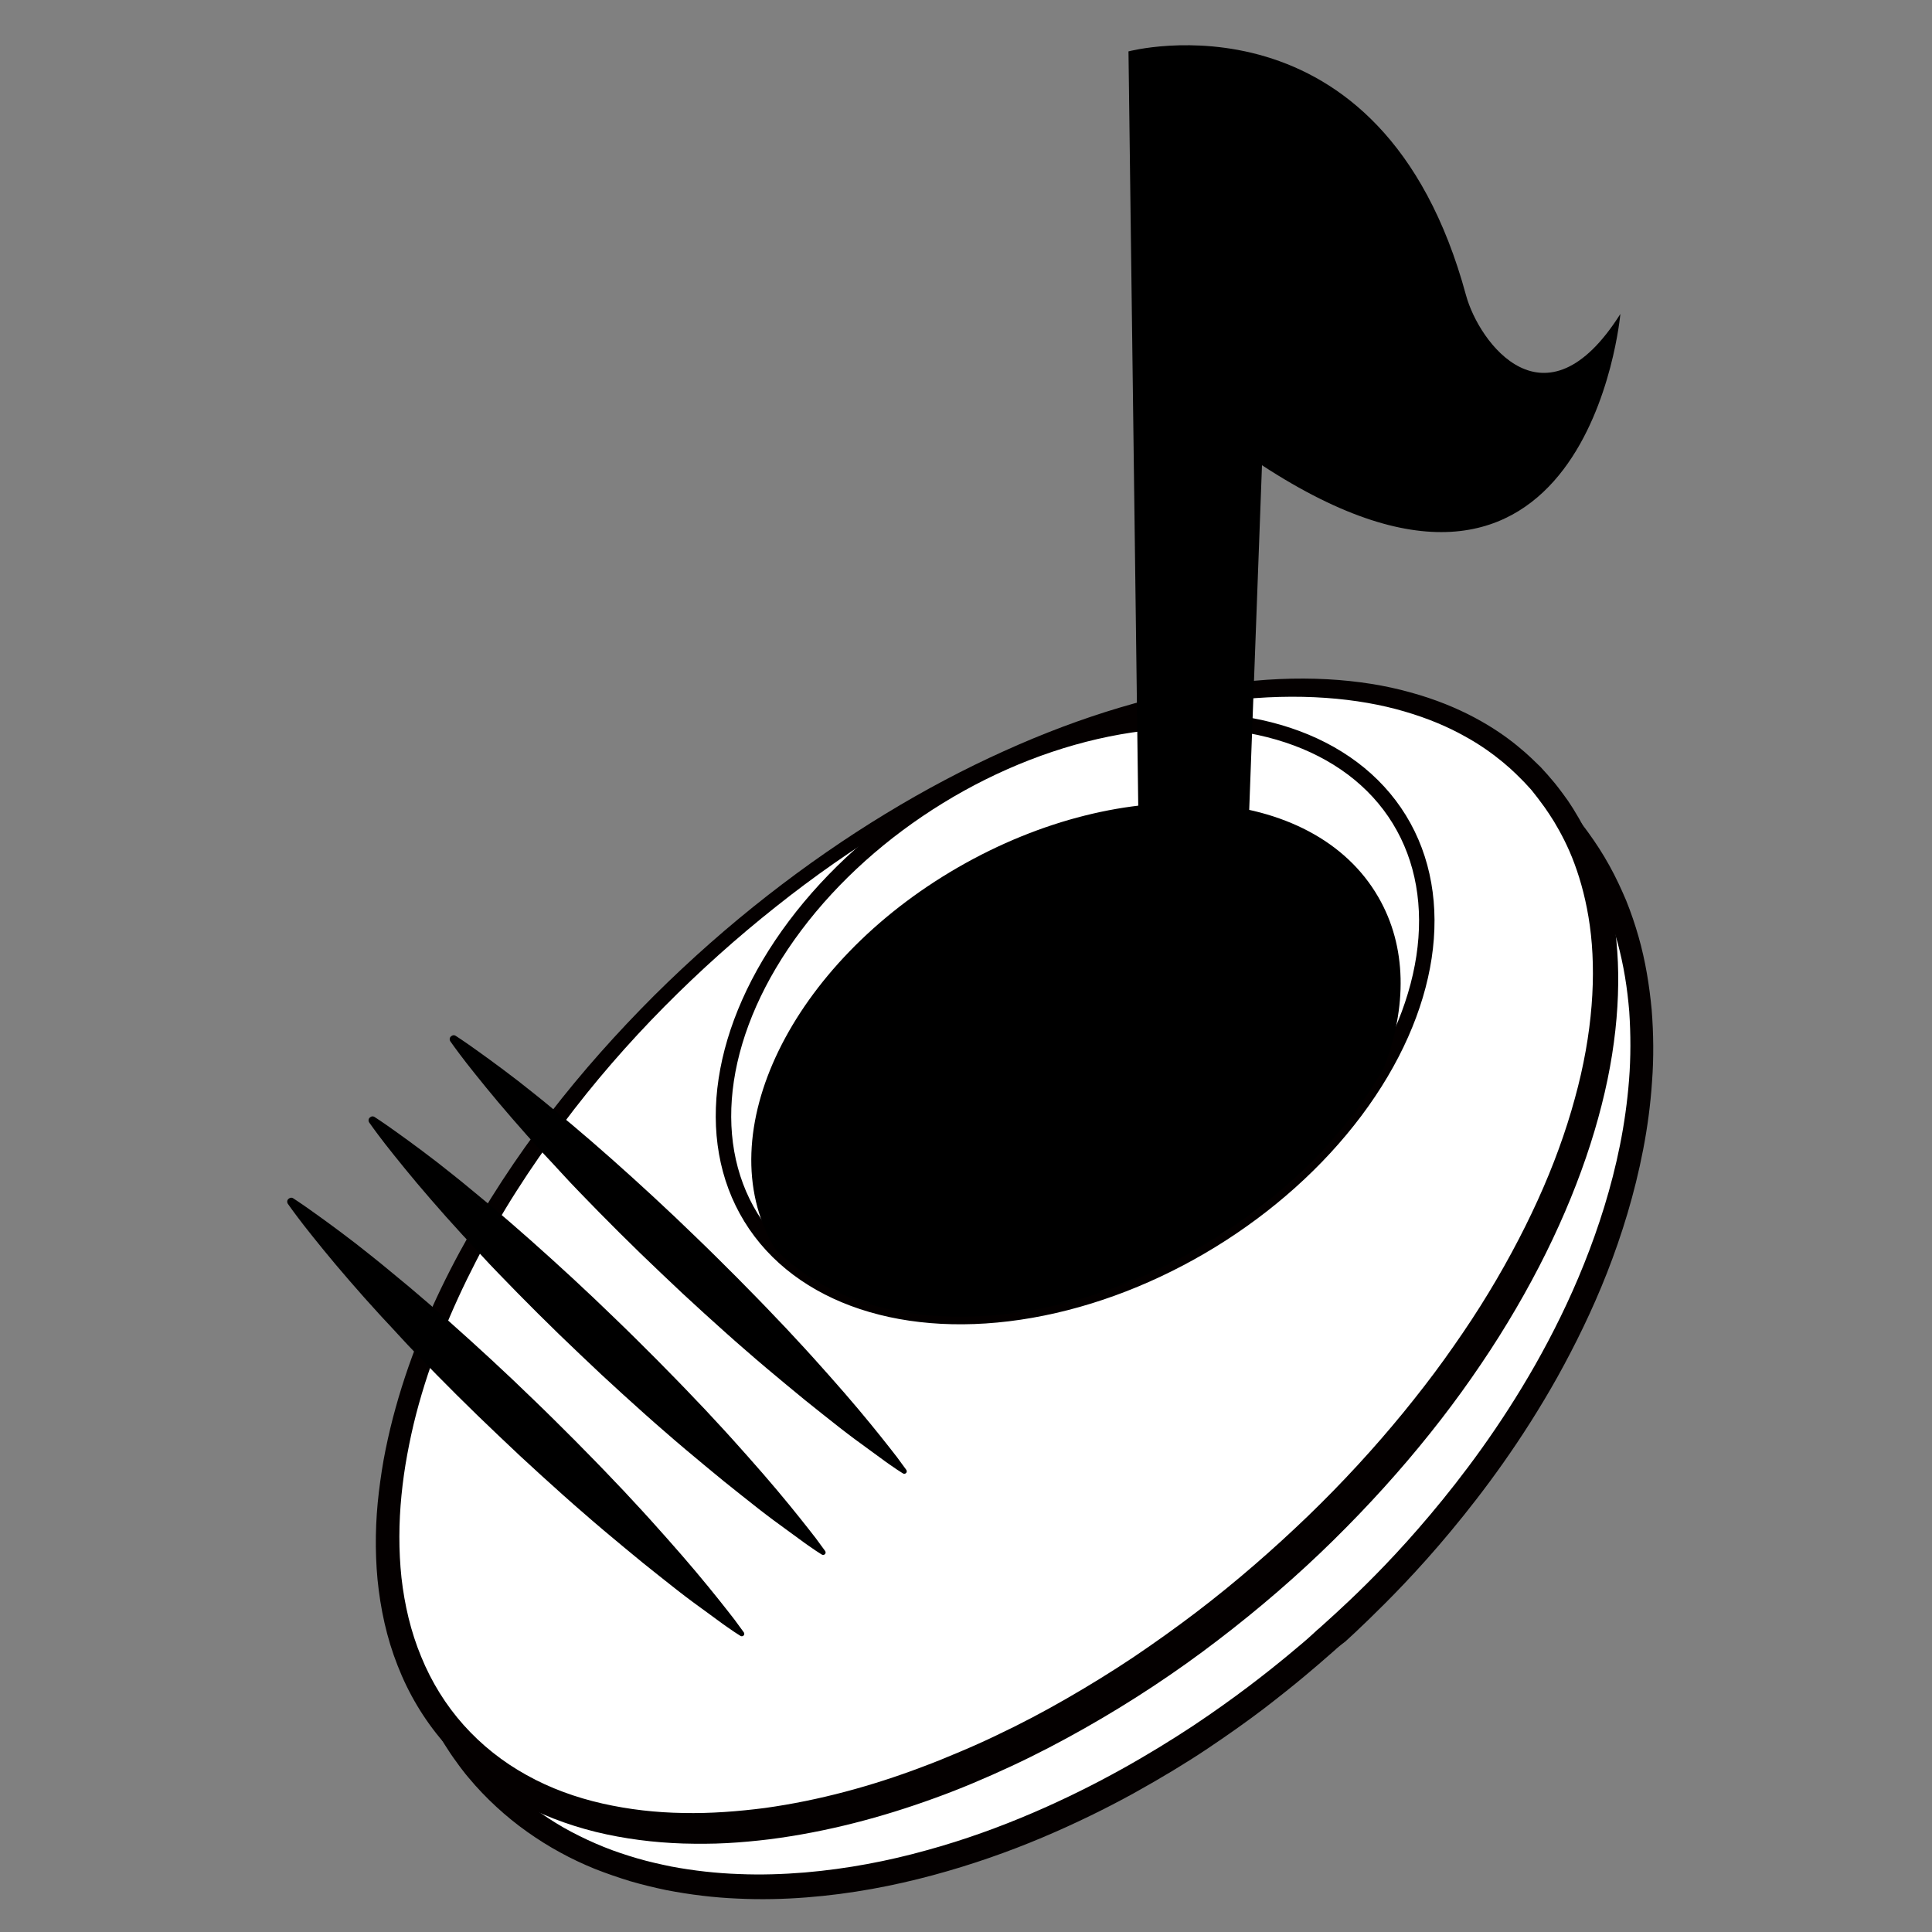 <svg id="body_1_" xmlns="http://www.w3.org/2000/svg" viewBox="0 0 1000 1000"><rect x="0" y="0" width="1000" height="1000" fill="#808080" stroke="none"/><style>.st0{fill:#fff}.st1{fill:#040000}</style><g id="ソール"><ellipse transform="rotate(-41.772 528.825 670.798)" class="st0" cx="528.8" cy="670.8" rx="373.9" ry="237.8"/><path class="st1" d="M691.8 853.3s-1.4 1.3-4.2 3.7c-2.7 2.4-7 6.1-12.5 10.7s-12.5 10.2-20.8 16.6c-8.3 6.3-18.1 13.3-29.3 20.8s-24 15.2-38.2 23.1c-14.2 7.8-30 15.6-47.3 22.9-17.3 7.3-36.2 14-56.6 19.5s-42.3 9.7-65.5 11.5c-11.6.9-23.5 1.2-35.7.6-12.1-.5-24.5-2-36.9-4.4-6.2-1.3-12.4-2.8-18.6-4.6-6.2-1.9-12.3-4-18.4-6.4-6.1-2.5-12.1-5.3-17.9-8.5-5.9-3.2-11.6-6.8-17.1-10.7-5.5-3.9-10.8-8.2-15.9-12.9-5-4.6-9.9-9.7-14.3-15-1.1-1.2-2.2-2.7-3.3-4.1l-1.6-2.1-1.5-2.1c-2.1-2.8-4-5.7-5.9-8.7-3.8-5.9-7.1-12.2-10.1-18.6-6-12.9-10.3-26.6-13.2-40.7-1.5-7.1-2.4-14.2-3.1-21.4-.7-7.2-1-14.5-1-21.8 0-29.2 5.2-58.5 13.9-86.9 8.7-28.5 21-56.1 35.7-82.4 14.9-26.3 32.1-51.5 51.5-75.1 19.3-23.7 40.7-45.7 63.6-66.2 22.8-20.3 47.3-39 73-55.5 25.7-16.5 52.6-30.9 80.5-42.6 27.9-11.7 56.7-20.7 85.9-26.1 29.2-5.4 58.9-7.1 87.8-3.9 7.2.8 14.4 1.9 21.5 3.4s14.1 3.3 20.9 5.5c13.7 4.4 26.8 10.2 38.8 17.7 6 3.7 11.8 7.7 17.3 12.1 5.4 4.4 10.6 9.1 15.4 14.2l1.8 1.9.9.9.4.5c.1.1.4.5.5.6 1.1 1.3 2.2 2.5 3.3 3.8 2.2 2.7 4.4 5.4 6.4 8.2 4 5.5 7.7 11.2 11 17.2 3.3 5.9 6.1 12 8.7 18.1 2.5 6.2 4.6 12.4 6.4 18.7 1.8 6.3 3.2 12.6 4.3 18.9 1.1 6.3 1.9 12.6 2.5 18.9 1 12.6 1.1 25 .2 37.1-.8 12.1-2.4 23.9-4.6 35.3-4.4 22.8-11 44.1-18.7 63.8-7.7 19.6-16.6 37.6-25.7 54-18.4 32.8-38 59.1-55.2 79.8-17.2 20.7-32.2 35.7-42.5 45.7-5.2 5-9.2 8.8-12 11.3-3.2 2.4-4.6 3.7-4.6 3.7zm-9.2-10.3s1.4-1.3 4.1-3.7c2.7-2.4 6.7-6.1 11.8-10.9 10.2-9.7 24.9-24.3 41.8-44.4 16.9-20.1 36.2-45.7 54.3-77.5 9-15.9 17.7-33.3 25.3-52.3 7.6-19 14.2-39.6 18.6-61.5 2.2-11 3.8-22.3 4.7-33.8.9-11.6.9-23.4.1-35.3-.5-6-1.2-12-2.2-18-1-6-2.3-12-3.9-17.9-1.7-5.9-3.6-11.8-5.9-17.6-2.3-5.8-5-11.5-8-17-12-22.2-30.2-41.9-52.9-55.8-11.3-7-23.6-12.6-36.6-16.9-6.5-2.2-13.1-3.9-19.9-5.4-6.7-1.5-13.6-2.6-20.5-3.4-27.8-3.3-56.6-1.6-85 3.5-28.5 5.2-56.7 14-84.1 25.3-27.3 11.5-53.9 25.5-79.1 41.8-25.2 16.2-49.2 34.6-71.7 54.8-44.8 40.2-83.9 87.3-112.7 139.1-14.3 25.9-26.1 53-34.4 80.7-8.3 27.7-13.1 56.1-12.9 84 0 7 .4 13.9 1.1 20.7.7 6.8 1.7 13.6 3.1 20.3 2.8 13.3 6.9 26.2 12.7 38.1 2.8 6 6 11.8 9.6 17.2 1.8 2.7 3.6 5.4 5.6 8l1.4 2 1.5 1.9c1 1.2 1.9 2.5 3.1 3.7 4.2 5 8.7 9.6 13.4 13.9 4.7 4.3 9.6 8.3 14.8 11.8 5.2 3.6 10.5 6.9 16 9.8 5.5 2.9 11.1 5.5 16.8 7.8 5.7 2.3 11.5 4.2 17.3 5.9 5.8 1.7 11.7 3 17.5 4.2 11.7 2.2 23.5 3.5 35 3.9 11.6.5 23 .1 34.1-.8 22.3-1.9 43.4-6 63.1-11.5 19.7-5.4 38-12.1 54.8-19.3 33.6-14.4 61.2-30.7 83.1-45.1 21.9-14.6 38.1-27.4 49-36.4 5.4-4.5 9.5-7.9 12.2-10.4 2.5-2.3 3.9-3.6 3.9-3.5z"/></g><g id="body"><ellipse transform="rotate(-41.219 515.782 651.029)" class="st0" cx="515.8" cy="651" rx="373.6" ry="216.6"/><path class="st1" d="M801.2 401.2s1.2 1.4 3.5 4.1c1.2 1.5 2.7 3.4 4.3 5.6.8 1.1 1.7 2.3 2.6 3.6.9 1.3 1.8 2.8 2.8 4.3 3.8 6.1 8.1 14 11.9 23.7 3.8 9.7 7.1 21.3 9.1 34.6 4.1 26.4 2.7 59.3-6.4 94.9-9 35.6-25.3 74.1-48.6 112.5-5.8 9.6-12.1 19.2-18.8 28.8-6.7 9.6-13.8 19.1-21.4 28.6-15.1 18.9-31.9 37.5-50.2 55.5-18.3 18-38.3 35.3-59.8 51.7-21.4 16.4-44.5 31.7-68.9 45.5-12.2 6.9-24.8 13.5-37.7 19.5-12.9 6-26.2 11.7-39.8 16.6-27.2 9.9-55.8 17.5-85.4 21.3-7.4.9-14.8 1.6-22.3 2-7.5.4-15 .4-22.6.2-15.1-.5-30.3-2.4-45.1-6-14.9-3.7-29.4-9.2-42.9-16.9-13.5-7.7-25.7-17.7-35.9-29.5s-18.2-25.3-23.8-39.7c-5.7-14.4-8.9-29.5-10.4-44.6-1.4-15.1-1.1-30.3.7-45.2.9-7.4 2-14.8 3.5-22.1 1.5-7.3 3.2-14.5 5.2-21.6 7.9-28.5 19.5-55.4 33.2-80.7 13.7-25.3 29.3-49 46.3-71.1 17-22.1 35.3-42.5 54.2-61.4 19-18.9 38.7-36.2 58.8-51.9 40.2-31.4 81.7-56.4 122.3-74.7 40.6-18.4 80.2-30 116.3-34.9 36.1-5 68.6-2.7 94.2 4.5 12.8 3.5 23.9 8.1 33.1 13 9.2 4.9 16.5 10 22.1 14.6 5.6 4.5 9.5 8.5 12.2 11.1 2.3 2.6 3.6 4 3.7 4.1zm-8.7 7.5s-1.2-1.3-3.5-3.8c-2.4-2.4-5.9-6.1-11-10.3-5.1-4.2-11.7-9.1-20.2-13.7-8.4-4.7-18.7-9.1-30.7-12.6-24-7.1-55.2-9.9-90.4-5.7-35.2 4.1-74.4 15-114.5 32.8-40.1 17.9-81.3 42.6-120.7 74-19.7 15.6-39.1 32.9-57.7 51.7-18.6 18.8-36.4 39.2-52.8 61.2-8.2 11-16.1 22.3-23.6 34.1-3.8 5.9-7.3 11.8-10.9 17.9-3.5 6.1-6.9 12.2-10.1 18.5-12.9 25-23.8 51.5-31 79.1-1.8 6.9-3.3 13.9-4.6 20.9-1.3 7-2.3 14.1-3 21.2-1.4 14.2-1.5 28.5 0 42.6 1.6 14.1 4.8 27.9 10.2 40.9 5.3 13 12.7 25 22 35.4 9.3 10.4 20.3 19.1 32.6 25.9 12.2 6.8 25.5 11.6 39.2 14.7 13.7 3.1 27.8 4.7 41.9 4.9 14.1.3 28.3-.8 42.3-2.6 28-3.9 55.4-11.4 81.5-21.3 6.5-2.4 13-5.1 19.4-7.8 6.4-2.7 12.7-5.5 18.9-8.5 12.5-5.9 24.6-12.3 36.4-19.1 11.8-6.8 23.3-13.9 34.4-21.3 11.1-7.5 21.9-15.2 32.3-23.1 20.9-15.9 40.2-32.8 58.2-50.1 18-17.4 34.4-35.3 49.3-53.5 7.4-9.1 14.5-18.2 21.1-27.4 6.6-9.2 12.9-18.4 18.7-27.6 11.6-18.4 21.5-36.8 29.7-54.8s14.6-35.7 19.2-52.6c9.4-33.9 11.2-64.8 7.8-89.5-1.7-12.3-4.6-23.1-7.9-32-3.3-9-7.2-16.2-10.6-21.9-.9-1.4-1.7-2.7-2.5-3.9-.8-1.2-1.6-2.3-2.3-3.4-1.5-2-2.7-3.6-3.7-5-2.3-3-3.5-4.4-3.4-4.3z"/></g><g id="くつひも"><path d="M151.7 620.2s4.4 2.8 11.6 8c3.7 2.6 8 5.8 13 9.5 2.5 1.9 5.1 3.9 7.9 6 2.7 2.1 5.6 4.4 8.6 6.8 3 2.4 6.1 4.9 9.2 7.5 3.2 2.6 6.4 5.3 9.8 8.1 3.3 2.8 6.7 5.7 10.2 8.7 3.4 3 7 6.1 10.5 9.2 14.2 12.6 29.1 26.3 43.6 40.4 7.3 7 14.5 14.2 21.5 21.2 7 7.1 13.9 14.1 20.4 21 3.3 3.4 6.5 6.8 9.6 10.2 3.1 3.4 6.2 6.6 9.1 9.9 5.9 6.5 11.3 12.7 16.3 18.4 5 5.8 9.5 11.1 13.4 15.9 3.9 4.8 7.3 9 10.1 12.6 2.8 3.5 4.9 6.3 6.3 8.3 1.4 1.9 2.2 3 2.2 3 .4.6.3 1.4-.3 1.8-.5.3-1 .3-1.5 0 0 0-1.1-.7-3.1-2-2-1.4-4.9-3.3-8.5-6-3.6-2.6-8-5.8-13-9.5s-10.5-8-16.5-12.8c-6-4.7-12.4-9.9-19.1-15.5-3.4-2.8-6.8-5.7-10.3-8.6-3.5-2.9-7-6-10.6-9.1-7.2-6.2-14.5-12.8-21.9-19.5-7.4-6.7-14.8-13.6-22.1-20.6-14.7-13.9-29-28.2-42.2-41.9-3.3-3.4-6.5-6.8-9.6-10.2-3.1-3.4-6.1-6.6-9.1-9.8-2.9-3.2-5.8-6.4-8.5-9.4-2.7-3.1-5.3-6.1-7.8-8.9-2.5-2.9-4.9-5.7-7.1-8.3-2.2-2.7-4.3-5.2-6.3-7.6-3.9-4.8-7.3-9-10.1-12.6-5.5-7.1-8.4-11.3-8.4-11.3-.6-.9-.4-2.1.5-2.7.7-.6 1.6-.6 2.2-.2zM193.8 578.1s4.4 2.8 11.6 8c3.7 2.6 8 5.8 13 9.5 2.5 1.9 5.1 3.9 7.9 6 2.7 2.1 5.6 4.4 8.6 6.8 3 2.4 6.1 4.9 9.2 7.5 3.2 2.6 6.4 5.3 9.8 8.1 3.3 2.8 6.7 5.7 10.2 8.7 3.4 3 7 6.1 10.5 9.2 14.2 12.6 29.1 26.3 43.6 40.4 7.3 7 14.5 14.2 21.5 21.2 7 7.1 13.9 14.1 20.4 21 3.3 3.4 6.5 6.8 9.6 10.2 3.1 3.4 6.2 6.6 9.1 9.9 5.9 6.5 11.3 12.7 16.3 18.4 5 5.8 9.5 11.1 13.4 15.9 3.9 4.8 7.3 9 10.1 12.6 2.8 3.5 4.9 6.3 6.3 8.3 1.4 1.9 2.2 3 2.2 3 .4.6.3 1.4-.3 1.8-.5.3-1 .3-1.5 0 0 0-1.1-.7-3.1-2-2-1.4-4.9-3.3-8.5-6-3.6-2.6-8-5.8-13-9.5s-10.5-8-16.5-12.8c-6-4.7-12.4-9.9-19.1-15.5-3.4-2.8-6.8-5.7-10.3-8.6-3.5-2.9-7-6-10.6-9.1-7.2-6.2-14.5-12.8-21.9-19.5-7.4-6.7-14.8-13.6-22.1-20.6-14.7-13.9-29-28.2-42.2-41.9-3.3-3.4-6.5-6.8-9.6-10.2-3.1-3.4-6.1-6.6-9.1-9.8-2.9-3.2-5.8-6.4-8.5-9.4-2.7-3.1-5.3-6.1-7.8-8.9-2.5-2.9-4.9-5.7-7.1-8.3-2.2-2.7-4.3-5.2-6.3-7.6-3.9-4.8-7.3-9-10.1-12.6-5.5-7.1-8.4-11.3-8.4-11.3-.6-.9-.4-2.1.5-2.7.7-.6 1.5-.6 2.2-.2zM235.8 536.1s4.4 2.8 11.6 8c3.7 2.6 8 5.8 13 9.5 2.5 1.9 5.1 3.9 7.9 6 2.7 2.1 5.6 4.4 8.6 6.8 3 2.4 6.1 4.9 9.2 7.5 3.2 2.6 6.4 5.3 9.8 8.1 3.3 2.8 6.7 5.7 10.2 8.7 3.4 3 7 6.1 10.5 9.2 14.2 12.6 29.1 26.3 43.6 40.4 7.3 7 14.5 14.2 21.5 21.2 7 7.1 13.9 14.1 20.4 21 3.3 3.4 6.5 6.8 9.6 10.2 3.1 3.4 6.2 6.6 9.1 9.9 5.9 6.5 11.3 12.7 16.3 18.4 5 5.8 9.5 11.1 13.4 15.9 3.9 4.8 7.3 9 10.1 12.6 2.8 3.5 4.9 6.3 6.3 8.3 1.4 1.9 2.2 3 2.2 3 .4.6.3 1.4-.3 1.8-.5.3-1 .3-1.5 0 0 0-1.1-.7-3.1-2-2-1.4-4.9-3.3-8.5-6-3.6-2.6-8-5.8-13-9.5s-10.5-8-16.5-12.8c-6-4.7-12.4-9.9-19.1-15.5-3.4-2.8-6.8-5.7-10.3-8.6-3.5-2.9-7-6-10.6-9.1-7.2-6.2-14.5-12.8-21.9-19.5-7.4-6.7-14.8-13.6-22.1-20.6-14.7-13.9-29-28.2-42.2-41.9-3.3-3.4-6.5-6.8-9.6-10.2-3.1-3.4-6.1-6.6-9.1-9.8-2.9-3.2-5.8-6.4-8.5-9.4-2.7-3.1-5.3-6.1-7.8-8.9-2.5-2.9-4.9-5.7-7.1-8.3-2.2-2.7-4.3-5.2-6.3-7.6-3.9-4.8-7.3-9-10.1-12.6-5.5-7.1-8.4-11.3-8.4-11.3-.6-.9-.4-2.1.5-2.7.7-.6 1.6-.6 2.2-.2z"/></g><ellipse transform="rotate(-31.548 556.41 527.198)" cx="556.5" cy="527.2" rx="196.9" ry="134.8" fill="#fff" stroke="#040000" stroke-width="8" stroke-miterlimit="10" id="穴"/><g id="note"><path d="M713.4 464.3c-33.7-58.4-131.1-65.2-217.6-15.3s-129.1 137.7-95.4 196c.3.5.6.9.8 1.4 46.1 47.7 141.7 47.3 225.8-4.3 39.6-24.3 70.2-56 89.3-89.4 12-31.4 12-62.7-2.9-88.4z"/><path d="M589.5 444l-5.4-417.4s131-34.9 174.7 126.2c6.7 24.6 41 71.3 79.9 9.7 0 0-16.8 188.6-185.5 78.3l-8.7 234.7-55-31.5z"/></g></svg>